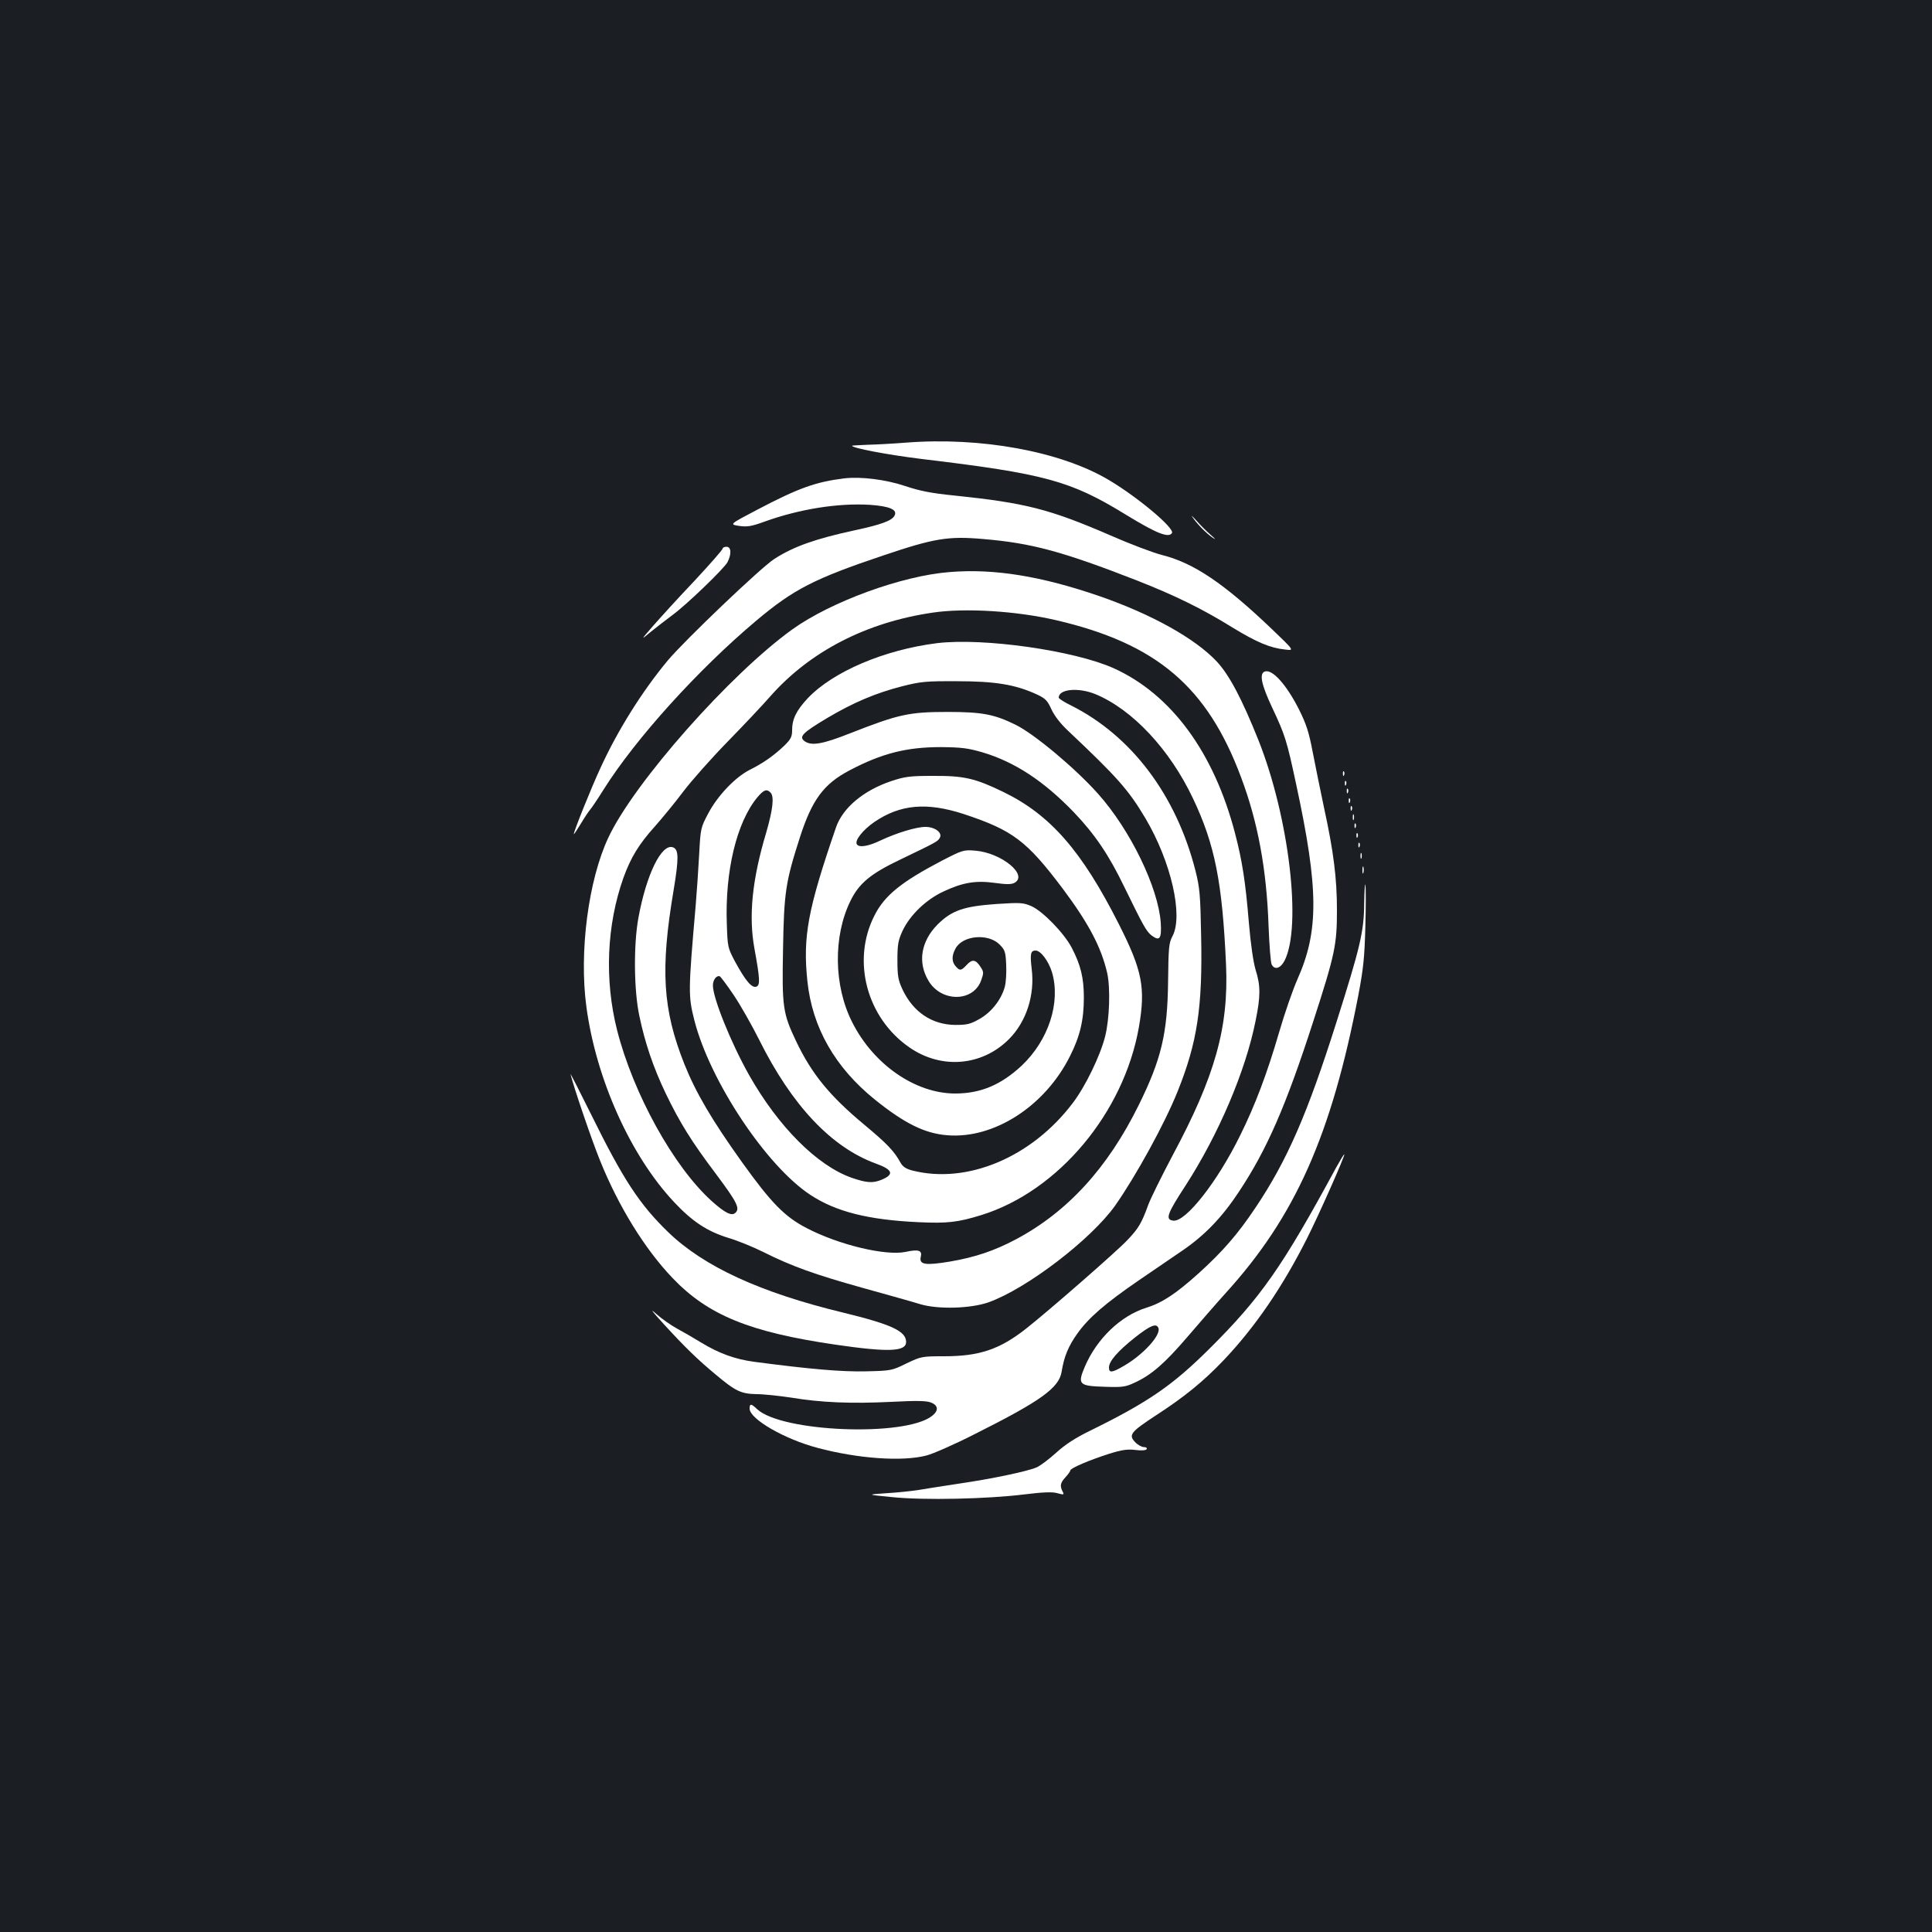 <?xml version="1.0" standalone="no"?>
<!DOCTYPE svg PUBLIC "-//W3C//DTD SVG 20010904//EN"
 "http://www.w3.org/TR/2001/REC-SVG-20010904/DTD/svg10.dtd">
<svg version="1.0" xmlns="http://www.w3.org/2000/svg"
 width="1000pt" height="1000pt" viewBox="0 0 1000 1000"
 preserveAspectRatio="xMidYMid meet">
<rect width="100%" height="100%" fill="#1b1f23"/>
<g transform="translate(0,1000) scale(0.1,-0.1)"
fill="#ffffff" stroke="none">
<path d="M4690 7709 c-63 -5 -152 -10 -197 -11 -46 -2 -83 -4 -83 -5 0 -12
179 -46 355 -68 645 -77 776 -113 1064 -290 157 -96 220 -121 237 -94 15 25
-181 189 -331 277 -248 146 -658 221 -1045 191z"/>
<path d="M4370 7524 c-147 -18 -237 -50 -450 -162 -145 -76 -145 -76 -95 -84
42 -6 63 -3 132 22 183 66 383 97 546 87 101 -7 144 -25 127 -56 -13 -26 -71
-47 -207 -76 -203 -44 -316 -84 -415 -148 -68 -43 -466 -423 -552 -526 -133
-160 -260 -363 -348 -556 -48 -103 -138 -328 -138 -342 0 -4 16 20 36 53 19
32 42 66 49 74 8 9 39 55 69 103 166 264 490 622 791 875 193 162 299 217 660
338 260 88 335 100 514 84 252 -21 412 -65 797 -215 198 -78 335 -145 495
-244 123 -75 193 -105 271 -113 48 -6 48 -6 -69 106 -247 236 -405 343 -571
384 -46 12 -165 57 -265 101 -314 136 -439 168 -806 206 -119 12 -177 23 -255
49 -101 34 -229 50 -316 40z"/>
<path d="M6171 7325 c23 -35 73 -86 104 -107 20 -14 18 -9 -9 14 -22 19 -55
52 -74 74 -19 21 -29 30 -21 19z"/>
<path d="M3740 7160 c0 -6 -66 -81 -147 -168 -82 -86 -177 -191 -213 -232 -65
-75 -65 -75 -10 -29 30 24 80 63 110 85 76 56 268 241 286 275 21 42 19 79 -6
79 -11 0 -20 -5 -20 -10z"/>
<path d="M4915 7039 c-247 -19 -613 -153 -813 -296 -322 -231 -820 -794 -953
-1078 -104 -221 -152 -593 -114 -875 50 -375 229 -773 455 -1013 94 -100 170
-150 279 -184 48 -14 129 -47 181 -73 150 -75 268 -117 515 -186 126 -35 262
-73 300 -85 93 -27 259 -22 351 10 197 70 531 325 656 501 108 154 256 423
323 590 102 254 130 435 122 807 -4 214 -7 248 -30 339 -100 390 -331 696
-644 853 -35 17 -63 35 -63 40 0 45 102 54 190 18 191 -79 385 -286 505 -540
113 -238 152 -433 171 -862 14 -323 -57 -576 -277 -986 -56 -106 -113 -221
-126 -256 -34 -94 -50 -121 -107 -181 -52 -56 -407 -366 -525 -459 -136 -107
-241 -143 -424 -143 -116 0 -119 -1 -195 -37 -75 -37 -80 -38 -209 -41 -124
-3 -288 11 -577 49 -100 13 -185 44 -277 100 -39 24 -96 57 -126 73 -29 16
-77 49 -106 75 -36 32 -24 16 40 -54 107 -117 174 -182 263 -256 108 -91 135
-103 215 -105 38 0 120 -9 180 -18 156 -26 313 -32 517 -22 136 7 184 6 208
-4 37 -15 39 -42 4 -69 -139 -109 -776 -84 -905 35 -31 30 -39 30 -39 3 0 -54
181 -158 351 -203 210 -56 438 -72 563 -40 33 8 147 58 251 111 343 172 436
239 450 323 12 77 35 133 81 197 58 82 145 157 317 275 78 53 180 123 227 155
117 80 206 173 293 305 145 219 242 441 385 883 112 346 122 395 122 574 0
163 -17 302 -67 531 -19 91 -46 221 -59 290 -19 100 -33 143 -70 217 -65 129
-139 212 -178 197 -29 -11 -17 -68 38 -185 68 -144 77 -174 125 -399 117 -542
118 -759 6 -1010 -23 -52 -66 -175 -94 -272 -64 -219 -124 -377 -201 -533
-118 -241 -283 -451 -347 -443 -43 5 -33 34 63 181 170 263 311 592 363 854
26 127 26 181 0 263 -12 41 -25 129 -35 245 -17 207 -34 319 -71 460 -109 420
-330 721 -628 856 -204 92 -675 159 -915 130 -272 -34 -538 -147 -669 -285
-59 -63 -81 -108 -81 -165 0 -34 -6 -47 -42 -82 -53 -50 -106 -88 -178 -124
-75 -38 -166 -134 -214 -225 -39 -73 -40 -78 -47 -210 -4 -74 -12 -193 -18
-265 -39 -447 -39 -470 -7 -596 80 -314 373 -755 601 -904 132 -87 300 -129
559 -141 148 -7 203 -1 326 37 398 124 737 529 815 973 35 203 18 292 -104
533 -191 378 -354 565 -596 683 -146 71 -204 85 -365 84 -119 0 -145 -3 -217
-27 -143 -48 -251 -138 -286 -240 -146 -424 -172 -565 -148 -795 25 -241 144
-448 350 -614 153 -123 258 -175 374 -184 242 -20 507 151 636 411 51 101 71
186 71 301 0 102 -16 169 -63 259 -40 76 -150 189 -209 215 -42 18 -56 19
-179 11 -171 -12 -232 -33 -306 -106 -86 -87 -104 -195 -48 -290 66 -114 234
-113 274 2 13 37 13 43 -3 67 -25 40 -44 43 -72 12 -29 -31 -36 -32 -57 -8
-21 23 -22 54 -2 91 35 69 168 82 228 23 29 -29 32 -39 35 -105 2 -40 -1 -91
-7 -114 -18 -67 -70 -133 -131 -167 -47 -27 -65 -31 -125 -31 -121 1 -218 66
-274 184 -22 48 -26 69 -26 151 0 82 4 103 27 153 38 80 120 160 210 202 100
47 167 59 268 45 57 -8 85 -8 100 0 75 40 -66 156 -202 167 -61 5 -66 3 -173
-52 -210 -110 -297 -180 -349 -284 -119 -234 -40 -530 182 -683 165 -114 375
-96 514 43 90 90 135 228 118 364 -9 77 -6 95 20 95 27 0 67 -54 85 -112 46
-156 -17 -351 -156 -483 -107 -100 -213 -145 -345 -145 -206 0 -423 150 -533
369 -96 188 -99 446 -9 628 44 91 105 141 256 213 191 92 195 94 206 113 16
26 -24 57 -74 57 -47 0 -149 -31 -232 -70 -64 -31 -112 -38 -123 -20 -12 20
31 74 90 115 135 92 272 104 465 41 253 -84 324 -138 511 -386 135 -181 199
-303 230 -437 17 -78 12 -238 -11 -328 -25 -99 -102 -259 -168 -345 -212 -280
-545 -420 -828 -349 -35 9 -51 20 -63 41 -32 59 -69 98 -188 197 -179 149
-272 263 -352 431 -69 145 -74 177 -68 479 5 291 13 346 87 576 63 196 124
278 258 348 167 88 295 120 472 120 106 -1 139 -5 215 -27 168 -50 318 -149
473 -310 109 -114 182 -222 261 -386 99 -203 115 -232 143 -253 41 -30 51 -15
46 67 -13 182 -157 480 -325 668 -117 131 -329 309 -427 357 -110 54 -173 66
-351 66 -201 0 -254 -12 -506 -111 -142 -56 -199 -66 -235 -40 -30 23 -10 43
115 118 138 82 254 131 391 166 95 24 122 27 285 26 195 0 300 -17 411 -68 45
-21 55 -31 76 -77 16 -35 48 -76 89 -114 252 -238 310 -303 398 -451 133 -225
196 -503 140 -609 -19 -36 -21 -58 -23 -235 -3 -269 -35 -403 -152 -640 -161
-326 -369 -553 -636 -695 -112 -59 -208 -92 -342 -115 -127 -21 -160 -16 -150
25 8 33 -11 40 -80 25 -103 -21 -345 37 -510 123 -114 59 -183 129 -335 341
-156 218 -240 361 -299 509 -112 282 -125 489 -55 902 27 163 26 208 -3 219
-59 23 -139 -140 -180 -367 -25 -138 -23 -373 5 -504 29 -140 72 -267 136
-401 73 -152 134 -250 259 -416 110 -147 127 -180 103 -203 -19 -19 -54 -2
-124 61 -196 177 -405 554 -489 884 -66 261 -54 544 33 789 38 105 80 174 164
267 37 42 103 122 145 178 43 57 146 173 229 258 83 85 184 192 224 238 205
231 496 381 838 431 167 25 433 9 639 -39 520 -121 783 -344 958 -814 87 -231
132 -477 142 -768 4 -101 11 -191 16 -200 15 -30 46 -21 67 20 90 177 23 742
-135 1140 -86 215 -151 338 -216 408 -113 120 -336 244 -606 338 -302 104
-546 144 -777 125z m-927 -1141 c20 -20 13 -86 -22 -207 -73 -244 -92 -432
-61 -601 29 -159 30 -189 10 -197 -24 -8 -56 30 -110 129 -38 72 -39 75 -43
194 -10 276 51 528 158 657 33 39 48 45 68 25z m-190 -1049 c35 -52 94 -156
132 -232 169 -339 373 -555 602 -639 89 -32 98 -56 32 -84 -46 -19 -78 -17
-156 10 -179 63 -380 265 -531 532 -93 165 -187 398 -187 463 0 29 18 53 35
48 5 -2 38 -46 73 -98z"/>
<path d="M6951 5994 c0 -11 3 -14 6 -6 3 7 2 16 -1 19 -3 4 -6 -2 -5 -13z"/>
<path d="M6961 5944 c0 -11 3 -14 6 -6 3 7 2 16 -1 19 -3 4 -6 -2 -5 -13z"/>
<path d="M6971 5904 c0 -11 3 -14 6 -6 3 7 2 16 -1 19 -3 4 -6 -2 -5 -13z"/>
<path d="M6981 5854 c0 -11 3 -14 6 -6 3 7 2 16 -1 19 -3 4 -6 -2 -5 -13z"/>
<path d="M6991 5814 c0 -11 3 -14 6 -6 3 7 2 16 -1 19 -3 4 -6 -2 -5 -13z"/>
<path d="M7002 5770 c0 -14 2 -19 5 -12 2 6 2 18 0 25 -3 6 -5 1 -5 -13z"/>
<path d="M7011 5724 c0 -11 3 -14 6 -6 3 7 2 16 -1 19 -3 4 -6 -2 -5 -13z"/>
<path d="M7021 5674 c0 -11 3 -14 6 -6 3 7 2 16 -1 19 -3 4 -6 -2 -5 -13z"/>
<path d="M7031 5624 c0 -11 3 -14 6 -6 3 7 2 16 -1 19 -3 4 -6 -2 -5 -13z"/>
<path d="M7042 5570 c0 -14 2 -19 5 -12 2 6 2 18 0 25 -3 6 -5 1 -5 -13z"/>
<path d="M7052 5495 c0 -16 2 -22 5 -12 2 9 2 23 0 30 -3 6 -5 -1 -5 -18z"/>
<path d="M7061 5324 c-1 -146 -21 -228 -143 -613 -151 -477 -255 -716 -419
-961 -93 -139 -170 -227 -292 -338 -121 -109 -191 -155 -274 -181 -132 -41
-256 -160 -318 -305 -39 -92 -31 -100 105 -104 88 -3 105 -1 152 21 88 40 157
101 273 236 61 71 150 174 199 228 360 396 547 816 687 1543 26 138 32 196 36
355 3 105 3 201 0 215 -2 14 -5 -30 -6 -96z m-1065 -2198 c14 -37 -81 -140
-181 -197 -60 -35 -75 -36 -75 -7 0 32 44 83 133 154 81 64 113 77 123 50z"/>
<path d="M2953 4440 c19 -75 110 -342 154 -450 95 -235 230 -454 373 -604 184
-193 399 -281 845 -346 274 -40 365 -36 365 14 0 56 -76 91 -326 152 -427 103
-721 238 -905 416 -148 143 -233 272 -399 609 -61 123 -109 217 -107 209z"/>
<path d="M6916 3957 c-278 -513 -389 -673 -660 -942 -188 -186 -312 -272 -611
-419 -78 -38 -131 -72 -179 -116 -38 -34 -84 -69 -103 -76 -47 -20 -232 -59
-398 -83 -77 -12 -171 -26 -210 -33 -38 -6 -115 -14 -170 -17 -100 -7 -100 -7
32 -20 164 -17 491 -10 685 14 98 12 147 14 172 6 33 -9 35 -8 26 9 -15 29
-12 45 15 74 14 15 25 31 25 35 0 12 100 54 200 86 67 21 96 25 137 20 32 -4
54 -2 58 4 3 7 -3 11 -15 11 -11 0 -32 12 -45 26 -35 37 -23 52 108 138 148
96 245 175 351 286 163 172 304 378 431 630 64 127 198 430 193 435 -2 2 -20
-29 -42 -68z"/>
</g>
</svg>
